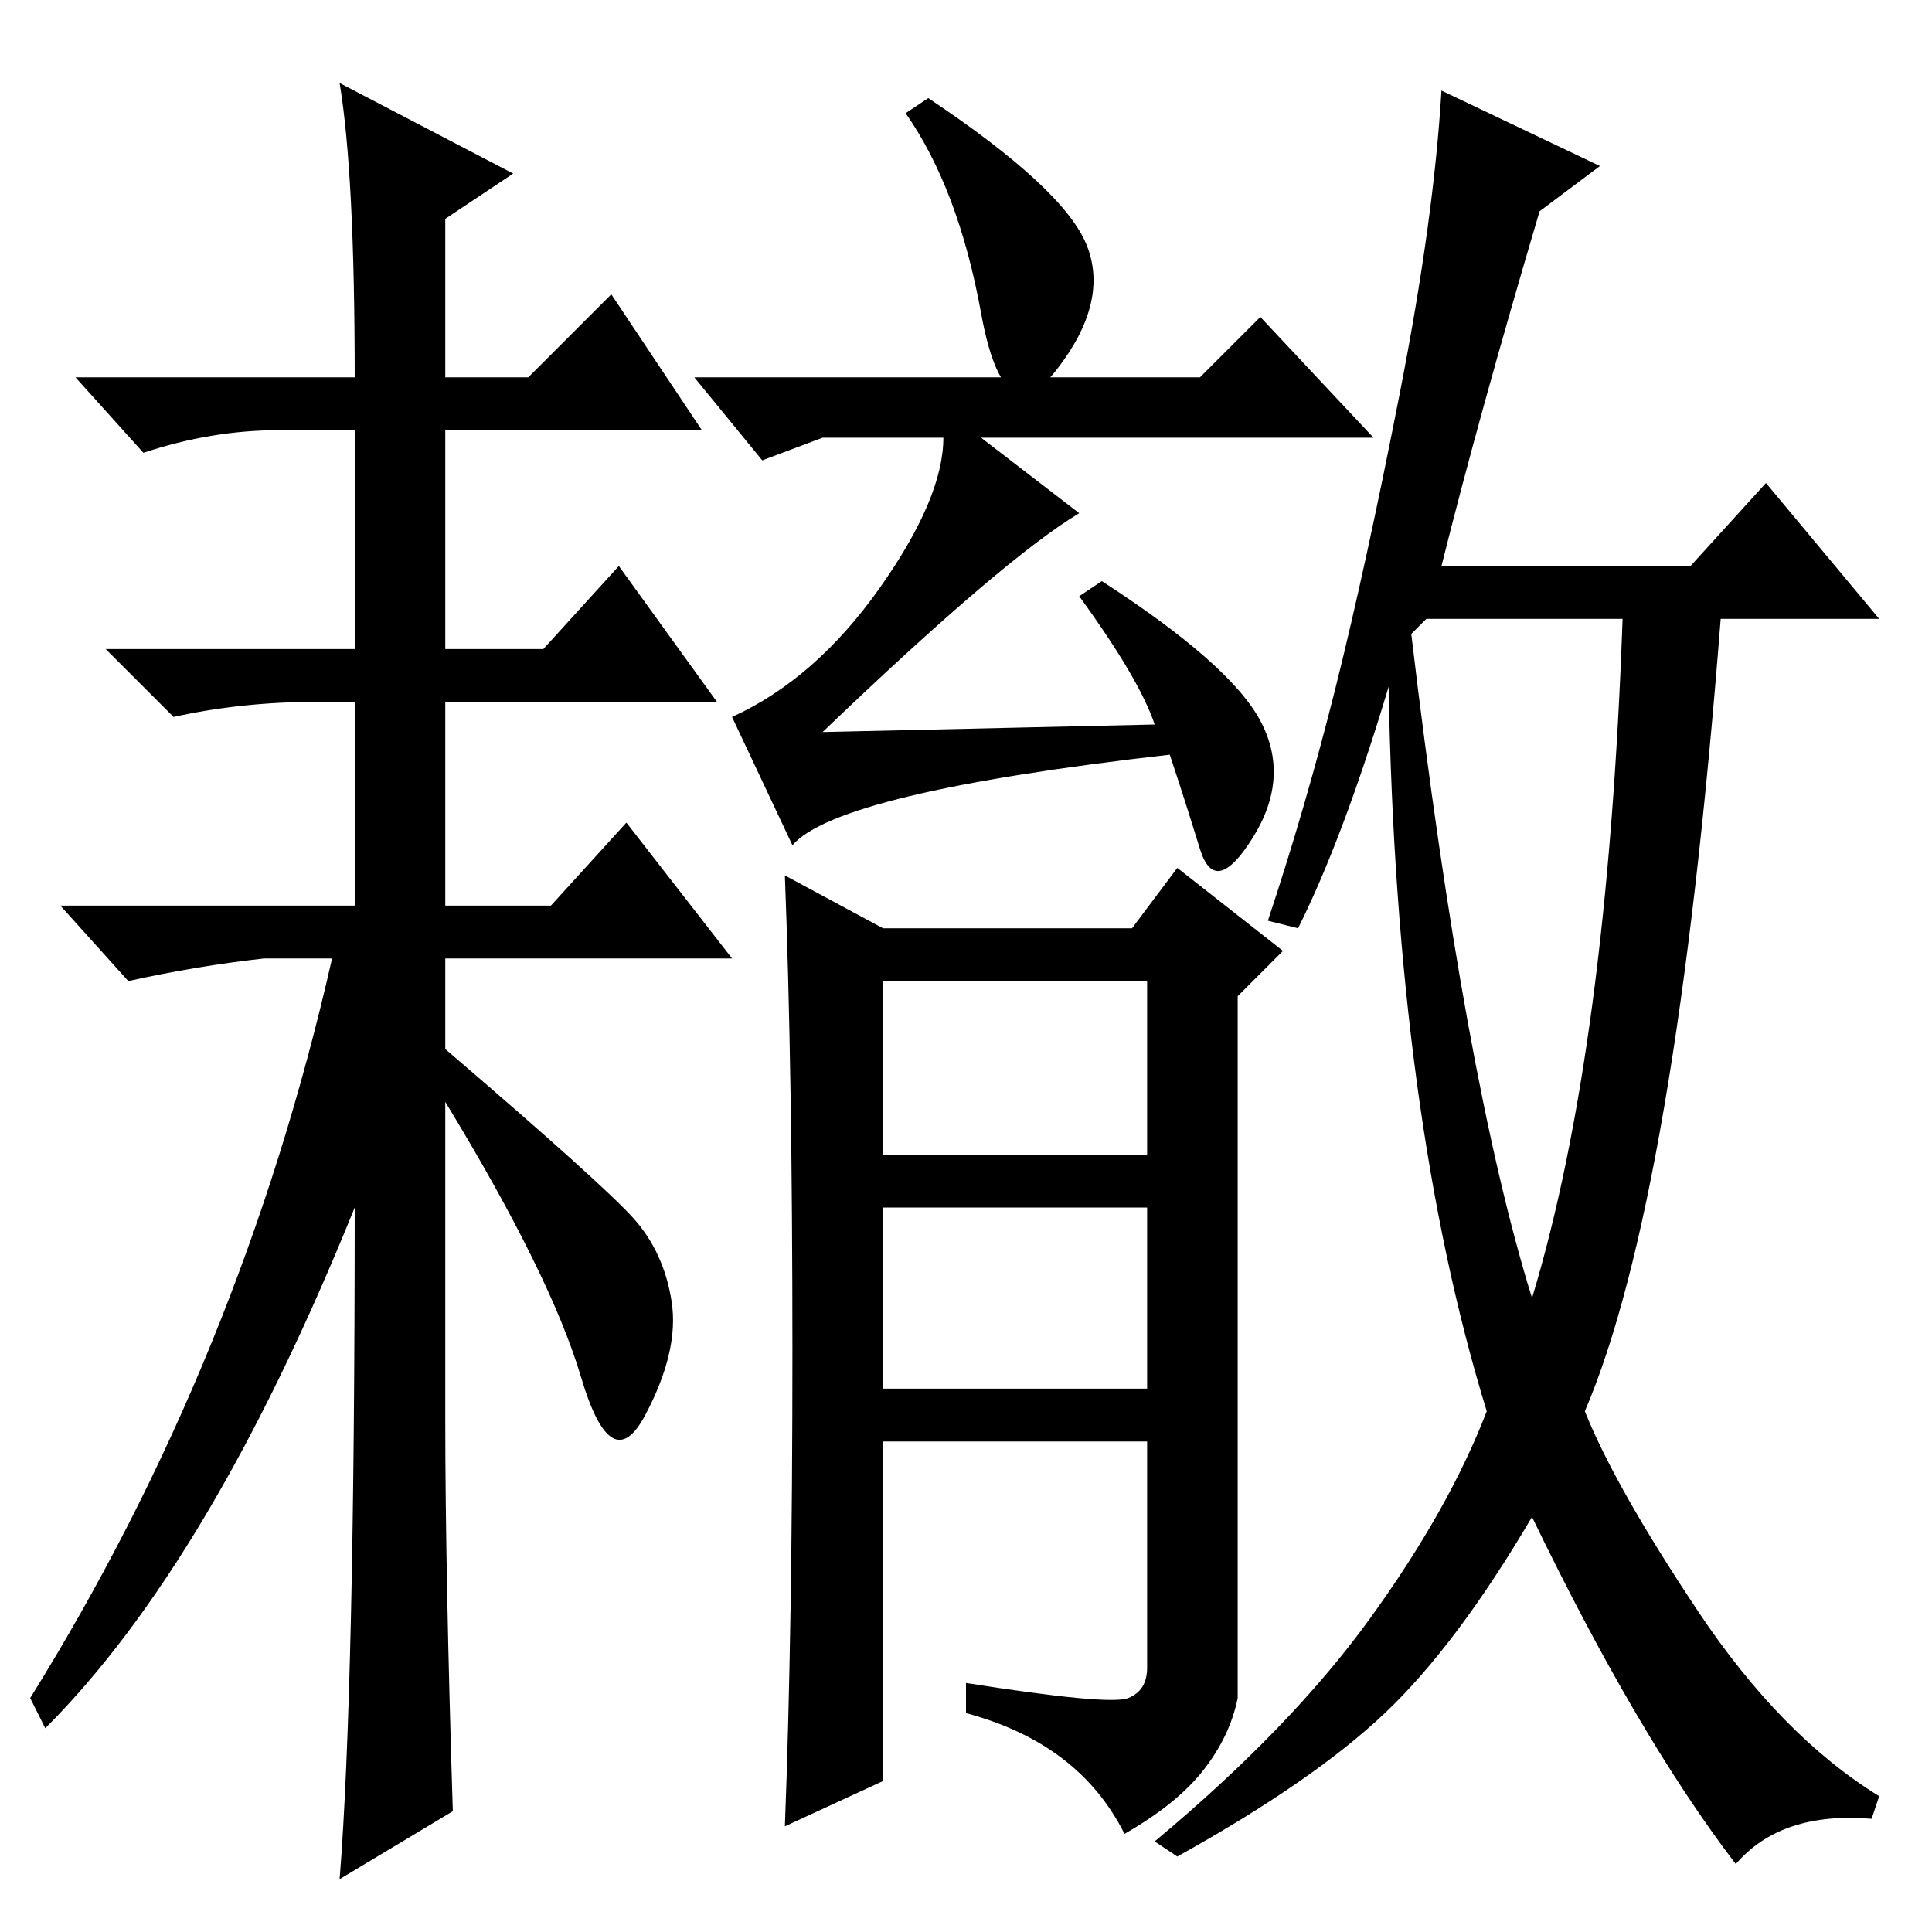 <?xml version="1.0" standalone="no"?>
<!DOCTYPE svg PUBLIC "-//W3C//DTD SVG 1.1//EN" "http://www.w3.org/Graphics/SVG/1.1/DTD/svg11.dtd" >
<svg xmlns="http://www.w3.org/2000/svg" xmlns:xlink="http://www.w3.org/1999/xlink" version="1.1" viewBox="0 -36 256 256">
  <g transform="matrix(1 0 0 -1 0 220)">
   <path fill="currentColor"
d="M59 68q0 -20 1 -52l-15 -9q2 25 2 89q-19 -47 -41 -69l-2 4q28 45 40 98h-9q-9 -1 -18 -3l-9 10h39v27h-5q-10 0 -19 -2l-9 9h33v29h-10q-9 0 -18 -3l-9 10h37q0 27 -2 39l23 -12l-9 -6v-21h11l11 11l12 -18h-34v-29h13l10 11l13 -18h-36v-27h14l10 11l14 -18h-38v-12
q21 -18 25 -22.5t5 -11t-3.5 -15t-8.5 5t-18 36.5v-42zM187 172q7 -59 16 -88q10 33 12 90h-26zM172 133l-4 1q5 15 9 31t8.5 39t5.5 40l21 -10l-8 -6q-8 -27 -13 -47h33l10 11l15 -18h-21q-6 -77 -18 -105q4 -10 15 -26.5t24 -24.5l-1 -3q-12 1 -18 -6q-13 17 -27 46
q-10 -17 -19.5 -26t-27.5 -19l-3 2q18 15 28.5 29.5t15.5 27.5q-12 39 -13 96q-6 -20 -12 -32zM153 160q-2 6 -10 17l3 2q17 -11 21 -18.5t-1 -15.5t-7 -1.5t-4 12.5q-44 -5 -50 -12l-8 17q11 5 19.5 17t8.5 20h-16l-8 -3l-9 11h67l8 8l15 -16h-52l13 -10q-10 -6 -34 -29z
M105 77q0 37 -1 63l13 -7h33l6 8l14 -11l-6 -6v-93q-1 -5 -4.5 -9.5t-10.5 -8.5q-6 12 -21 16v4q19 -3 21.5 -2t2.5 4v30h-35v-45l-13 -6q1 26 1 63zM117 103h35v23h-35v-23zM117 72h35v24h-35v-24zM144 223.5q3 -7.5 -4 -16.5t-10 7.5t-10 26.5l3 2q18 -12 21 -19.5z" />
  </g>

</svg>
